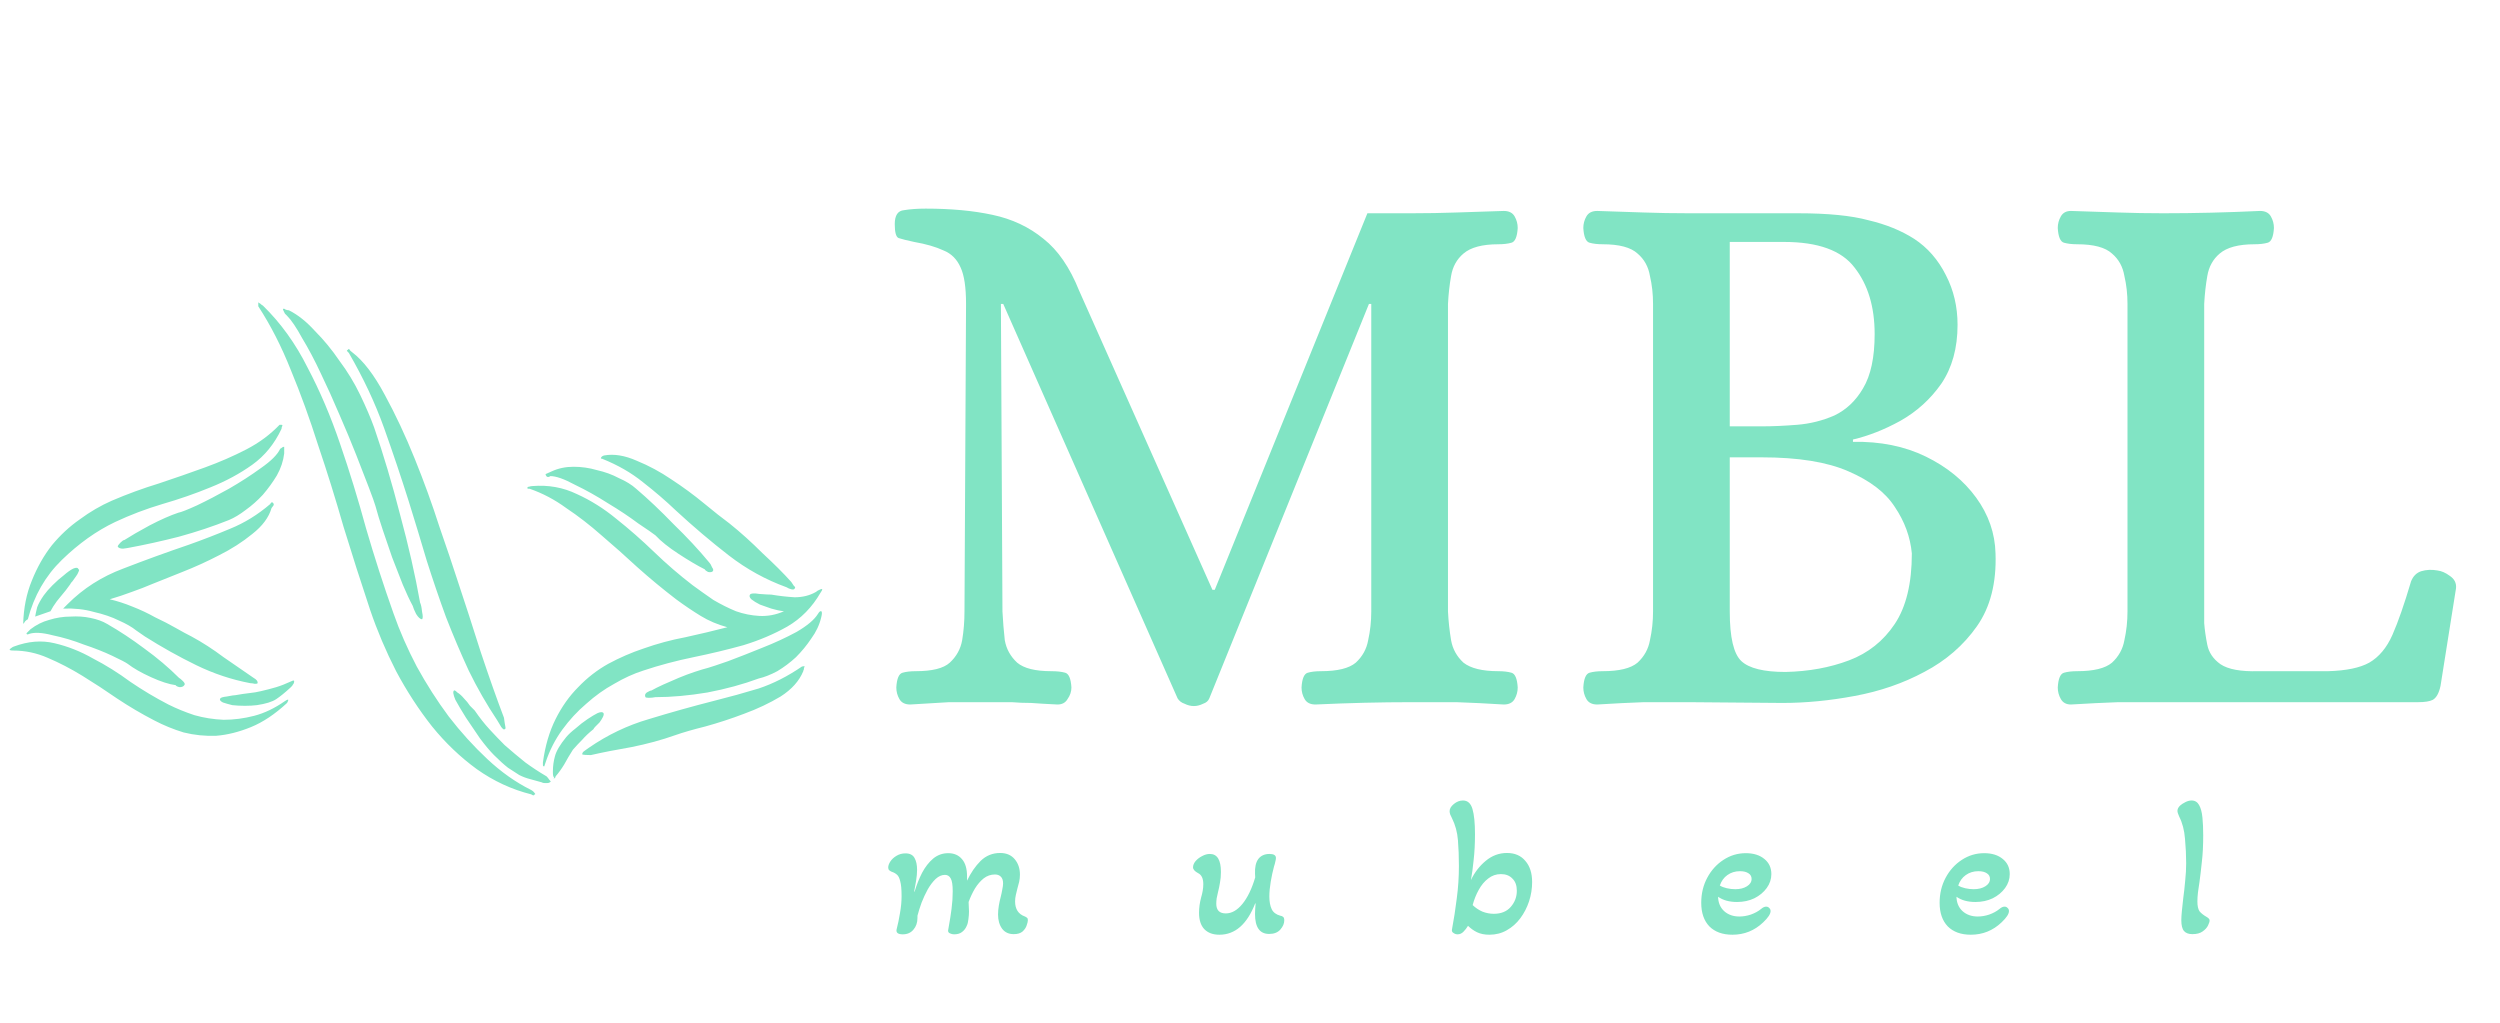 <svg width="413" height="169" viewBox="0 0 413 169" fill="none" xmlns="http://www.w3.org/2000/svg">
<path d="M197.222 116.64C196.71 116.64 196.198 116.512 195.686 116.256C195.174 116.085 194.79 115.787 194.534 115.36L165.734 50.208H165.35L165.606 101.024C165.691 102.645 165.819 104.224 165.99 105.76C166.246 107.211 166.928 108.448 168.038 109.472C169.147 110.411 171.024 110.88 173.67 110.88C174.608 110.88 175.376 110.965 175.974 111.136C176.571 111.307 176.912 112.117 176.998 113.568C176.998 114.251 176.784 114.891 176.358 115.488C176.016 116.085 175.462 116.384 174.694 116.384C172.902 116.299 171.451 116.213 170.342 116.128C169.232 116.128 168.166 116.085 167.142 116C166.118 116 164.752 116 163.046 116C160.486 116 158.395 116 156.774 116C155.238 116.085 153.104 116.213 150.374 116.384C149.52 116.384 148.923 116.085 148.582 115.488C148.24 114.891 148.07 114.251 148.07 113.568C148.155 112.117 148.496 111.307 149.094 111.136C149.691 110.965 150.416 110.88 151.27 110.88C154 110.88 155.878 110.411 156.902 109.472C158.011 108.448 158.694 107.211 158.95 105.76C159.206 104.224 159.333 102.645 159.333 101.024L159.59 50.208C159.59 47.477 159.291 45.472 158.694 44.192C158.096 42.827 157.158 41.888 155.878 41.376C154.598 40.779 152.976 40.309 151.014 39.968C149.819 39.712 148.966 39.499 148.454 39.328C148.027 39.157 147.814 38.389 147.814 37.024C147.814 35.573 148.326 34.805 149.35 34.72C150.374 34.549 151.568 34.464 152.934 34.464C157.115 34.464 160.784 34.805 163.942 35.488C167.184 36.171 170 37.493 172.39 39.456C174.779 41.333 176.742 44.192 178.278 48.032L200.294 97.44H200.678L225.894 35.232H233.19C235.75 35.232 238.224 35.189 240.614 35.104C243.088 35.019 245.691 34.933 248.422 34.848C249.275 34.848 249.872 35.147 250.214 35.744C250.555 36.341 250.726 36.981 250.726 37.664C250.64 39.115 250.299 39.925 249.702 40.096C249.104 40.267 248.379 40.352 247.526 40.352C244.88 40.352 242.96 40.864 241.766 41.888C240.656 42.827 239.974 44.064 239.718 45.6C239.462 47.051 239.291 48.587 239.206 50.208V101.024C239.291 102.645 239.462 104.224 239.718 105.76C239.974 107.211 240.656 108.448 241.766 109.472C242.96 110.411 244.88 110.88 247.526 110.88C248.379 110.88 249.104 110.965 249.702 111.136C250.299 111.307 250.64 112.117 250.726 113.568C250.726 114.251 250.555 114.891 250.214 115.488C249.872 116.085 249.275 116.384 248.422 116.384C245.691 116.213 243.088 116.085 240.614 116C238.139 116 235.622 116 233.062 116C228.112 116 222.864 116.128 217.318 116.384C216.464 116.384 215.867 116.085 215.526 115.488C215.184 114.891 215.014 114.251 215.014 113.568C215.099 112.117 215.44 111.307 216.038 111.136C216.635 110.965 217.36 110.88 218.214 110.88C220.944 110.88 222.864 110.411 223.974 109.472C225.083 108.448 225.766 107.211 226.022 105.76C226.363 104.224 226.534 102.645 226.534 101.024V50.208H226.15L199.782 115.36C199.611 115.787 199.27 116.085 198.758 116.256C198.246 116.512 197.734 116.64 197.222 116.64ZM263.868 116.384C263.014 116.384 262.417 116.085 262.076 115.488C261.734 114.891 261.564 114.251 261.564 113.568C261.649 112.117 261.99 111.307 262.588 111.136C263.185 110.965 263.91 110.88 264.764 110.88C267.494 110.88 269.414 110.411 270.524 109.472C271.633 108.448 272.316 107.211 272.572 105.76C272.913 104.224 273.083 102.645 273.083 101.024V50.208C273.083 48.587 272.913 47.051 272.572 45.6C272.316 44.064 271.633 42.827 270.524 41.888C269.414 40.864 267.494 40.352 264.764 40.352C263.91 40.352 263.185 40.267 262.588 40.096C261.99 39.925 261.649 39.115 261.564 37.664C261.564 36.981 261.734 36.341 262.076 35.744C262.417 35.147 263.014 34.848 263.868 34.848C266.598 34.933 269.158 35.019 271.548 35.104C273.937 35.189 276.412 35.232 278.972 35.232H297.02C301.969 35.232 305.852 35.616 308.668 36.384C311.569 37.067 314.086 38.091 316.22 39.456C318.438 40.907 320.188 42.912 321.468 45.472C322.748 47.947 323.388 50.677 323.388 53.664C323.388 57.504 322.492 60.747 320.7 63.392C318.908 65.952 316.646 68 313.916 69.536C311.27 70.987 308.668 72.011 306.108 72.608V72.992C310.63 72.907 314.641 73.717 318.14 75.424C321.638 77.131 324.412 79.392 326.46 82.208C328.508 85.024 329.574 88.096 329.66 91.424C329.83 96.288 328.806 100.299 326.588 103.456C324.369 106.613 321.468 109.131 317.884 111.008C314.385 112.885 310.545 114.208 306.364 114.976C302.268 115.744 298.3 116.128 294.46 116.128L279.1 116C276.54 116 274.022 116 271.548 116C269.158 116.085 266.598 116.213 263.868 116.384ZM285.756 70.432H291.132C292.838 70.432 294.758 70.347 296.892 70.176C299.025 70.005 301.073 69.493 303.036 68.64C304.998 67.701 306.577 66.208 307.772 64.16C309.052 62.027 309.692 59.04 309.692 55.2C309.692 50.677 308.582 47.008 306.364 44.192C304.23 41.376 300.348 39.968 294.716 39.968H285.756V70.432ZM294.972 111.008C298.812 110.923 302.31 110.283 305.468 109.088C308.625 107.893 311.142 105.888 313.02 103.072C314.897 100.256 315.836 96.373 315.836 91.424C315.58 88.693 314.641 86.133 313.02 83.744C311.484 81.355 308.924 79.392 305.34 77.856C301.841 76.32 297.062 75.552 291.004 75.552H285.756V101.024C285.756 105.291 286.396 108.021 287.676 109.216C288.956 110.411 291.388 111.008 294.972 111.008ZM342.118 116.384C341.35 116.384 340.795 116.085 340.454 115.488C340.112 114.891 339.942 114.251 339.942 113.568C340.027 112.117 340.368 111.307 340.966 111.136C341.563 110.965 342.288 110.88 343.142 110.88C345.872 110.88 347.792 110.411 348.902 109.472C350.011 108.448 350.694 107.211 350.95 105.76C351.291 104.224 351.462 102.645 351.462 101.024V50.208C351.462 48.587 351.291 47.051 350.95 45.6C350.694 44.064 350.011 42.827 348.902 41.888C347.792 40.864 345.872 40.352 343.142 40.352C342.288 40.352 341.563 40.267 340.966 40.096C340.368 39.925 340.027 39.115 339.942 37.664C339.942 36.981 340.112 36.341 340.454 35.744C340.795 35.147 341.35 34.848 342.118 34.848C344.934 34.933 347.536 35.019 349.926 35.104C352.315 35.189 354.79 35.232 357.35 35.232C362.555 35.232 367.888 35.104 373.35 34.848C374.203 34.848 374.8 35.147 375.142 35.744C375.483 36.341 375.654 36.981 375.654 37.664C375.568 39.115 375.227 39.925 374.63 40.096C374.032 40.267 373.307 40.352 372.454 40.352C369.808 40.352 367.888 40.864 366.694 41.888C365.584 42.827 364.902 44.064 364.646 45.6C364.39 47.051 364.219 48.587 364.134 50.208V102.944C364.219 104.053 364.39 105.248 364.646 106.528C364.902 107.808 365.627 108.875 366.822 109.728C368.102 110.581 370.192 110.965 373.094 110.88H384.614C387.6 110.795 389.862 110.325 391.398 109.472C393.019 108.533 394.299 106.997 395.238 104.864C396.176 102.731 397.2 99.787 398.31 96.032C398.651 95.179 399.206 94.624 399.974 94.368C400.827 94.112 401.723 94.069 402.662 94.24C403.344 94.325 404.027 94.624 404.71 95.136C405.478 95.648 405.819 96.331 405.734 97.184L403.174 113.312C402.918 114.507 402.491 115.275 401.894 115.616C401.382 115.872 400.571 116 399.462 116H357.478C354.918 116 352.4 116 349.926 116C347.536 116.085 344.934 116.213 342.118 116.384Z" fill="#81E4C4"/>
<path d="M46.949 74.91C46.802 76.157 46.399 77.367 45.739 78.54C45.079 79.64 44.309 80.703 43.429 81.73C42.549 82.683 41.596 83.527 40.569 84.26C39.616 84.993 38.699 85.543 37.819 85.91C35.252 86.937 32.502 87.853 29.569 88.66C26.709 89.393 23.886 90.017 21.099 90.53C21.026 90.53 20.769 90.567 20.329 90.64C19.889 90.64 19.596 90.53 19.449 90.31C19.449 90.163 19.596 89.943 19.889 89.65C20.182 89.357 20.402 89.21 20.549 89.21C21.576 88.55 22.969 87.743 24.729 86.79C26.562 85.837 28.139 85.14 29.459 84.7C29.899 84.627 30.926 84.223 32.539 83.49C34.226 82.683 35.986 81.767 37.819 80.74C39.726 79.64 41.486 78.503 43.099 77.33C44.786 76.157 45.849 75.093 46.289 74.14C46.436 74.067 46.546 73.993 46.619 73.92C46.692 73.847 46.802 73.81 46.949 73.81V74.91ZM46.509 70.84C45.336 73.333 43.722 75.313 41.669 76.78C39.616 78.247 37.306 79.493 34.739 80.52C32.246 81.547 29.606 82.463 26.819 83.27C24.106 84.077 21.502 85.067 19.009 86.24C15.929 87.707 12.996 89.797 10.209 92.51C7.496 95.15 5.626 98.413 4.599 102.3C4.452 102.373 4.306 102.483 4.159 102.63C4.086 102.777 3.976 102.923 3.829 103.07C3.902 100.43 4.379 98.047 5.259 95.92C6.139 93.72 7.239 91.777 8.559 90.09C9.952 88.403 11.492 86.973 13.179 85.8C14.866 84.553 16.626 83.527 18.459 82.72C21.026 81.62 23.629 80.667 26.269 79.86C28.909 78.98 31.439 78.1 33.859 77.22C36.279 76.34 38.552 75.35 40.679 74.25C42.806 73.15 44.639 71.793 46.179 70.18C46.399 70.18 46.509 70.18 46.509 70.18C46.656 70.18 46.692 70.253 46.619 70.4C46.546 70.547 46.509 70.693 46.509 70.84ZM48.599 112.53C48.599 112.677 48.562 112.823 48.489 112.97C48.416 113.043 48.342 113.153 48.269 113.3L47.939 113.63C47.059 114.437 46.289 115.06 45.629 115.5C44.969 115.94 43.906 116.27 42.439 116.49C41.852 116.563 41.192 116.6 40.459 116.6C39.726 116.6 39.029 116.563 38.369 116.49C37.782 116.343 37.269 116.197 36.829 116.05C36.389 115.83 36.242 115.61 36.389 115.39C36.462 115.243 36.829 115.133 37.489 115.06C38.222 114.913 38.699 114.84 38.919 114.84C39.726 114.693 40.459 114.583 41.119 114.51C41.852 114.437 42.512 114.327 43.099 114.18C44.052 113.96 44.896 113.74 45.629 113.52C46.362 113.3 47.206 112.97 48.159 112.53C48.452 112.383 48.599 112.383 48.599 112.53ZM42.549 112.86C42.549 112.933 42.402 112.97 42.109 112.97C41.816 112.897 41.559 112.86 41.339 112.86C38.259 112.273 35.289 111.283 32.429 109.89C29.569 108.497 26.746 106.92 23.959 105.16C23.739 105.013 23.262 104.683 22.529 104.17C21.796 103.583 20.842 103.033 19.669 102.52C18.496 101.933 17.102 101.457 15.489 101.09C13.949 100.65 12.262 100.467 10.429 100.54L11.199 99.77C13.766 97.203 16.809 95.26 20.329 93.94C23.922 92.547 27.552 91.227 31.219 89.98C33.492 89.173 35.766 88.293 38.039 87.34C40.386 86.387 42.586 85.03 44.639 83.27C44.786 82.977 44.932 82.903 45.079 83.05C45.226 83.197 45.262 83.343 45.189 83.49C45.116 83.563 45.006 83.71 44.859 83.93C44.419 85.47 43.356 86.9 41.669 88.22C40.056 89.54 38.222 90.713 36.169 91.74C34.189 92.767 32.172 93.683 30.119 94.49C28.066 95.297 26.416 95.957 25.169 96.47C24.142 96.91 23.006 97.35 21.759 97.79C20.586 98.23 19.376 98.633 18.129 99C19.376 99.293 20.622 99.697 21.869 100.21C23.189 100.723 24.436 101.31 25.609 101.97C26.856 102.557 27.992 103.143 29.019 103.73C30.046 104.317 30.926 104.793 31.659 105.16C33.419 106.113 35.179 107.25 36.939 108.57C38.772 109.817 40.422 110.953 41.889 111.98C42.402 112.273 42.622 112.567 42.549 112.86ZM12.959 94.05C13.106 94.05 13.106 94.197 12.959 94.49C12.886 94.71 12.739 94.967 12.519 95.26C12.372 95.48 12.189 95.737 11.969 96.03C11.749 96.25 11.639 96.397 11.639 96.47C11.126 97.203 10.612 97.863 10.099 98.45C9.586 99.037 9.146 99.623 8.779 100.21L8.339 100.98L5.809 101.86C5.882 101.42 5.992 100.907 6.139 100.32C6.359 99.733 6.726 99.073 7.239 98.34C7.606 97.827 8.082 97.277 8.669 96.69C9.329 96.03 9.952 95.48 10.539 95.04C11.126 94.527 11.639 94.16 12.079 93.94C12.592 93.72 12.886 93.757 12.959 94.05ZM47.389 116.16C45.409 117.993 43.429 119.313 41.449 120.12C39.469 120.927 37.562 121.403 35.729 121.55C33.896 121.623 32.099 121.44 30.339 121C28.652 120.487 27.039 119.827 25.499 119.02C23.372 117.92 21.319 116.71 19.339 115.39C17.432 114.07 15.526 112.823 13.619 111.65C11.712 110.477 9.806 109.487 7.899 108.68C6.066 107.873 4.159 107.47 2.179 107.47C1.592 107.47 1.446 107.36 1.739 107.14C2.032 106.92 2.216 106.81 2.289 106.81C4.636 105.93 6.872 105.747 8.999 106.26C11.199 106.773 13.326 107.617 15.379 108.79C17.506 109.89 19.559 111.173 21.539 112.64C23.592 114.033 25.682 115.28 27.809 116.38C29.129 117.04 30.559 117.627 32.099 118.14C33.639 118.58 35.252 118.837 36.939 118.91C38.626 118.91 40.312 118.69 41.999 118.25C43.686 117.81 45.372 117.003 47.059 115.83C47.499 115.537 47.682 115.5 47.609 115.72C47.536 115.94 47.462 116.087 47.389 116.16ZM30.449 113.19C30.302 113.41 30.046 113.52 29.679 113.52C29.312 113.447 29.092 113.337 29.019 113.19C27.919 113.043 26.562 112.603 24.949 111.87C23.336 111.137 22.052 110.403 21.099 109.67C20.806 109.45 19.962 109.01 18.569 108.35C17.176 107.69 15.599 107.067 13.839 106.48C12.152 105.82 10.429 105.307 8.669 104.94C6.982 104.5 5.699 104.427 4.819 104.72C4.526 104.867 4.379 104.83 4.379 104.61C4.526 104.463 4.636 104.353 4.709 104.28C4.782 104.207 4.892 104.097 5.039 103.95C5.992 103.217 7.019 102.703 8.119 102.41C9.292 102.043 10.466 101.86 11.639 101.86C12.812 101.787 13.912 101.86 14.939 102.08C16.039 102.3 16.956 102.63 17.689 103.07C19.742 104.243 21.796 105.6 23.849 107.14C25.976 108.68 27.882 110.293 29.569 111.98C29.716 112.053 29.936 112.237 30.229 112.53C30.522 112.823 30.596 113.043 30.449 113.19ZM61.808 70.62C63.348 75.093 64.778 79.897 66.098 85.03C67.491 90.163 68.591 95.003 69.398 99.55C69.544 99.843 69.654 100.357 69.728 101.09C69.874 101.75 69.874 102.153 69.728 102.3C69.434 102.3 69.104 102.007 68.738 101.42C68.444 100.833 68.261 100.393 68.188 100.1C67.674 99.147 67.124 97.973 66.538 96.58C65.951 95.113 65.364 93.61 64.778 92.07C64.264 90.53 63.751 89.027 63.238 87.56C62.724 86.02 62.321 84.7 62.028 83.6C61.881 83.087 61.514 82.06 60.928 80.52C60.341 78.98 59.644 77.183 58.838 75.13C58.031 73.077 57.114 70.877 56.088 68.53C55.061 66.11 54.034 63.837 53.008 61.71C51.981 59.51 50.954 57.567 49.928 55.88C48.974 54.12 48.131 52.873 47.398 52.14C47.251 51.993 47.141 51.883 47.068 51.81C46.994 51.663 46.921 51.517 46.848 51.37C46.774 51.223 46.738 51.113 46.738 51.04C46.884 50.967 47.031 51.003 47.178 51.15C47.398 51.223 47.581 51.26 47.728 51.26C49.194 51.993 50.624 53.13 52.018 54.67C53.484 56.137 54.841 57.787 56.088 59.62C57.408 61.38 58.544 63.25 59.498 65.23C60.451 67.21 61.221 69.007 61.808 70.62ZM75.448 95.48C76.768 99.44 78.088 103.51 79.408 107.69C80.801 111.87 82.084 115.5 83.258 118.58C83.331 119.167 83.404 119.643 83.478 120.01C83.551 120.303 83.514 120.45 83.368 120.45C83.294 120.597 83.111 120.487 82.818 120.12C82.598 119.753 82.378 119.387 82.158 119.02C80.398 116.38 78.821 113.63 77.428 110.77C76.108 107.91 74.861 104.977 73.688 101.97C72.588 98.963 71.524 95.847 70.498 92.62C69.544 89.393 68.554 86.13 67.528 82.83C66.281 78.87 64.924 74.837 63.458 70.73C61.991 66.623 60.048 62.48 57.628 58.3C57.408 58.08 57.298 57.97 57.298 57.97C57.298 57.897 57.371 57.823 57.518 57.75C57.591 57.603 57.664 57.603 57.738 57.75C57.811 57.897 57.958 58.043 58.178 58.19C60.011 59.583 61.808 61.93 63.568 65.23C65.328 68.457 66.978 71.977 68.518 75.79C70.058 79.603 71.414 83.343 72.588 87.01C73.834 90.603 74.788 93.427 75.448 95.48ZM87.658 130.46C87.951 130.607 88.171 130.79 88.318 131.01C88.464 131.157 88.464 131.23 88.318 131.23C88.244 131.45 88.061 131.45 87.768 131.23C84.541 130.423 81.534 129.03 78.748 127.05C76.034 125.07 73.578 122.723 71.378 120.01C69.178 117.223 67.198 114.18 65.438 110.88C63.751 107.58 62.321 104.207 61.148 100.76C59.608 96.14 58.141 91.557 56.748 87.01C55.428 82.39 54.034 77.917 52.568 73.59C51.174 69.19 49.671 65.047 48.058 61.16C46.518 57.273 44.721 53.753 42.668 50.6C42.668 50.233 42.668 50.05 42.668 50.05C42.668 49.903 42.668 49.867 42.668 49.94C42.741 50.013 42.851 50.087 42.998 50.16C43.144 50.307 43.291 50.417 43.438 50.49C46.371 53.35 48.828 56.76 50.808 60.72C52.861 64.607 54.658 68.823 56.198 73.37C57.738 77.843 59.168 82.5 60.488 87.34C61.881 92.107 63.384 96.763 64.998 101.31C66.024 104.243 67.308 107.177 68.848 110.11C70.461 113.043 72.221 115.793 74.128 118.36C76.108 120.927 78.234 123.273 80.508 125.4C82.781 127.527 85.164 129.213 87.658 130.46ZM83.368 123.09C84.541 124.117 85.678 125.07 86.778 125.95C87.878 126.757 89.051 127.527 90.298 128.26C90.444 128.407 90.591 128.59 90.738 128.81C90.958 129.03 91.031 129.14 90.958 129.14C90.811 129.287 90.628 129.36 90.408 129.36C90.261 129.36 90.114 129.36 89.968 129.36C89.748 129.36 89.601 129.323 89.528 129.25C88.794 129.03 88.134 128.847 87.548 128.7C86.961 128.553 86.374 128.333 85.788 128.04C85.201 127.673 84.578 127.27 83.918 126.83C83.258 126.317 82.488 125.62 81.608 124.74C80.948 124.08 80.178 123.163 79.298 121.99C78.491 120.817 77.721 119.68 76.988 118.58C76.254 117.407 75.668 116.417 75.228 115.61C74.861 114.73 74.788 114.217 75.008 114.07C75.081 113.997 75.264 114.107 75.558 114.4C75.924 114.62 76.291 114.95 76.658 115.39C77.024 115.757 77.354 116.16 77.648 116.6C78.014 116.967 78.271 117.223 78.418 117.37C79.224 118.543 80.031 119.57 80.838 120.45C81.644 121.33 82.488 122.21 83.368 123.09ZM131.27 97.24C131.197 97.387 131.013 97.423 130.72 97.35C130.427 97.277 130.17 97.167 129.95 97.02C126.503 95.773 123.313 94.013 120.38 91.74C117.447 89.467 114.55 87.01 111.69 84.37C110.003 82.757 108.17 81.18 106.19 79.64C104.283 78.1 102.047 76.817 99.48 75.79C99.333 75.79 99.26 75.753 99.26 75.68C99.333 75.46 99.517 75.313 99.81 75.24C101.423 74.947 103.22 75.24 105.2 76.12C107.18 76.927 109.087 77.953 110.92 79.2C112.827 80.447 114.623 81.767 116.31 83.16C117.997 84.553 119.39 85.653 120.49 86.46C122.323 87.927 124.157 89.577 125.99 91.41C127.897 93.17 129.473 94.747 130.72 96.14C130.867 96.36 131.013 96.58 131.16 96.8C131.38 96.947 131.417 97.093 131.27 97.24ZM135.67 101.97C135.377 103.217 134.827 104.39 134.02 105.49C133.287 106.59 132.443 107.617 131.49 108.57C130.537 109.45 129.51 110.22 128.41 110.88C127.31 111.467 126.283 111.87 125.33 112.09C122.763 113.043 119.94 113.813 116.86 114.4C113.78 114.913 110.92 115.17 108.28 115.17C107.913 115.243 107.547 115.28 107.18 115.28C106.887 115.28 106.703 115.243 106.63 115.17C106.483 114.877 106.557 114.62 106.85 114.4C107.217 114.18 107.473 114.07 107.62 114.07C108.133 113.777 108.793 113.447 109.6 113.08C110.407 112.713 111.25 112.347 112.13 111.98C113.01 111.613 113.89 111.283 114.77 110.99C115.65 110.697 116.383 110.477 116.97 110.33C117.483 110.183 118.583 109.817 120.27 109.23C122.03 108.57 123.9 107.837 125.88 107.03C127.933 106.223 129.84 105.343 131.6 104.39C133.36 103.363 134.533 102.373 135.12 101.42C135.34 101.053 135.523 100.907 135.67 100.98C135.817 101.053 135.817 101.383 135.67 101.97ZM117.74 94.38C117.593 94.527 117.337 94.563 116.97 94.49C116.677 94.343 116.493 94.197 116.42 94.05C115.247 93.463 113.817 92.62 112.13 91.52C110.443 90.42 109.16 89.393 108.28 88.44C107.913 88.147 106.96 87.487 105.42 86.46C103.953 85.36 102.303 84.26 100.47 83.16C98.637 81.987 96.803 80.96 94.97 80.08C93.21 79.127 91.853 78.65 90.9 78.65C90.753 78.797 90.57 78.833 90.35 78.76C90.203 78.613 90.13 78.467 90.13 78.32L91.12 77.88C92.22 77.367 93.43 77.11 94.75 77.11C96.07 77.11 97.353 77.293 98.6 77.66C99.92 77.953 101.13 78.393 102.23 78.98C103.403 79.493 104.357 80.08 105.09 80.74C107.07 82.427 109.123 84.37 111.25 86.57C113.45 88.697 115.43 90.823 117.19 92.95C117.337 93.097 117.483 93.353 117.63 93.72C117.85 94.013 117.887 94.233 117.74 94.38ZM135.56 97.9C134.167 100.32 132.333 102.19 130.06 103.51C127.86 104.757 125.44 105.783 122.8 106.59C120.16 107.323 117.41 107.983 114.55 108.57C111.69 109.157 108.94 109.89 106.3 110.77C104.687 111.283 103.073 112.017 101.46 112.97C99.847 113.85 98.307 114.95 96.84 116.27C95.373 117.517 94.053 118.947 92.88 120.56C91.707 122.173 90.79 123.97 90.13 125.95C89.983 126.39 89.91 126.61 89.91 126.61C89.763 126.61 89.69 126.537 89.69 126.39C89.69 126.243 89.69 126.097 89.69 125.95C90.057 123.237 90.753 120.853 91.78 118.8C92.807 116.747 94.053 114.987 95.52 113.52C96.987 111.98 98.637 110.697 100.47 109.67C102.377 108.643 104.32 107.8 106.3 107.14C108.573 106.333 110.883 105.71 113.23 105.27C115.577 104.757 117.887 104.207 120.16 103.62C118.547 103.18 117.08 102.557 115.76 101.75C114.44 100.943 113.083 100.027 111.69 99C109.49 97.313 107.363 95.553 105.31 93.72C103.33 91.887 101.35 90.127 99.37 88.44C97.463 86.753 95.52 85.25 93.54 83.93C91.633 82.537 89.617 81.473 87.49 80.74H87.27C87.123 80.74 87.087 80.703 87.16 80.63C87.087 80.483 87.16 80.41 87.38 80.41C87.6 80.337 87.783 80.3 87.93 80.3C90.57 80.08 93.027 80.52 95.3 81.62C97.573 82.647 99.737 84.003 101.79 85.69C103.917 87.377 106.007 89.21 108.06 91.19C110.113 93.17 112.24 95.003 114.44 96.69C115.54 97.497 116.677 98.303 117.85 99.11C119.097 99.843 120.343 100.467 121.59 100.98C122.837 101.42 124.12 101.677 125.44 101.75C126.833 101.823 128.19 101.567 129.51 100.98C128.85 100.907 128.153 100.76 127.42 100.54C126.76 100.32 126.137 100.1 125.55 99.88C124.963 99.587 124.487 99.293 124.12 99C123.827 98.707 123.753 98.45 123.9 98.23C124.047 98.01 124.56 97.973 125.44 98.12C126.393 98.193 127.053 98.23 127.42 98.23C128.74 98.45 130.023 98.597 131.27 98.67C132.59 98.67 133.763 98.377 134.79 97.79C134.937 97.643 135.193 97.497 135.56 97.35C135.927 97.203 135.927 97.387 135.56 97.9ZM132.92 110.11C132.92 110.183 132.883 110.257 132.81 110.33C132.81 110.403 132.81 110.477 132.81 110.55C132.737 110.697 132.7 110.807 132.7 110.88C132.04 112.493 130.793 113.887 128.96 115.06C127.127 116.16 125.11 117.113 122.91 117.92C120.783 118.727 118.657 119.423 116.53 120.01C114.477 120.523 112.827 121 111.58 121.44C109.307 122.247 106.887 122.907 104.32 123.42C101.753 123.86 99.517 124.3 97.61 124.74C96.877 124.74 96.4 124.703 96.18 124.63C96.18 124.41 96.29 124.227 96.51 124.08C96.803 123.86 97.06 123.677 97.28 123.53C100.36 121.403 103.66 119.827 107.18 118.8C110.773 117.7 114.44 116.673 118.18 115.72C120.527 115.133 122.91 114.473 125.33 113.74C127.75 112.933 130.133 111.723 132.48 110.11C132.773 110.037 132.92 110.037 132.92 110.11ZM99.7 117.81C99.773 117.957 99.737 118.177 99.59 118.47C99.443 118.763 99.26 119.057 99.04 119.35C98.82 119.57 98.6 119.79 98.38 120.01C98.16 120.23 98.05 120.377 98.05 120.45C97.317 121.037 96.693 121.623 96.18 122.21C95.667 122.723 95.153 123.273 94.64 123.86C94.127 124.667 93.65 125.473 93.21 126.28C92.77 127.013 92.293 127.673 91.78 128.26C91.78 128.407 91.707 128.517 91.56 128.59C91.413 128.663 91.413 128.627 91.56 128.48C91.413 128.333 91.34 128.077 91.34 127.71V127.38C91.34 126.573 91.45 125.767 91.67 124.96C91.89 124.08 92.513 123.017 93.54 121.77C93.907 121.33 94.42 120.853 95.08 120.34C95.74 119.753 96.4 119.24 97.06 118.8C97.72 118.36 98.27 118.03 98.71 117.81C99.223 117.59 99.553 117.59 99.7 117.81Z" fill="#81E4C4"/>
<path d="M149.133 154.352C148.365 154.352 148.024 154.096 148.109 153.584C148.344 152.667 148.536 151.739 148.685 150.8C148.856 149.84 148.941 148.923 148.941 148.048C148.941 146.917 148.866 146.096 148.717 145.584C148.589 145.051 148.408 144.688 148.173 144.496C147.938 144.283 147.65 144.123 147.309 144.016C147.16 143.952 147.021 143.867 146.893 143.76C146.786 143.653 146.733 143.504 146.733 143.312C146.733 143.013 146.85 142.683 147.085 142.32C147.32 141.957 147.65 141.648 148.077 141.392C148.525 141.115 149.026 140.976 149.581 140.976C150.306 140.976 150.808 141.232 151.085 141.744C151.362 142.235 151.501 142.885 151.501 143.696C151.501 144.229 151.448 144.827 151.341 145.488C151.234 146.149 151.128 146.747 151.021 147.28L151.085 147.312C151.426 146.181 151.842 145.136 152.333 144.176C152.845 143.216 153.453 142.437 154.157 141.84C154.882 141.243 155.714 140.944 156.653 140.944C157.613 140.944 158.37 141.275 158.925 141.936C159.48 142.576 159.757 143.525 159.757 144.784V145.488C160.376 144.187 161.122 143.099 161.997 142.224C162.893 141.349 163.97 140.912 165.229 140.912C166.253 140.912 167.053 141.253 167.629 141.936C168.205 142.619 168.493 143.472 168.493 144.496C168.493 144.901 168.45 145.296 168.365 145.68C168.28 146.043 168.184 146.405 168.077 146.768C167.992 147.109 167.906 147.461 167.821 147.824C167.736 148.187 167.693 148.549 167.693 148.912C167.693 150.192 168.237 151.024 169.325 151.408C169.474 151.472 169.592 151.547 169.677 151.632C169.762 151.696 169.805 151.824 169.805 152.016C169.805 152.208 169.741 152.485 169.613 152.848C169.506 153.211 169.282 153.552 168.941 153.872C168.6 154.171 168.109 154.32 167.469 154.32C166.637 154.32 165.997 154.021 165.549 153.424C165.101 152.805 164.877 152.027 164.877 151.088C164.877 150.619 164.92 150.128 165.005 149.616C165.09 149.104 165.197 148.613 165.325 148.144C165.432 147.717 165.517 147.312 165.581 146.928C165.666 146.544 165.709 146.213 165.709 145.936C165.709 145.424 165.581 145.051 165.325 144.816C165.09 144.581 164.77 144.464 164.365 144.464C163.682 144.464 163.064 144.677 162.509 145.104C161.976 145.531 161.496 146.085 161.069 146.768C160.664 147.451 160.312 148.197 160.013 149.008C160.034 149.2 160.045 149.456 160.045 149.776C160.066 150.075 160.077 150.341 160.077 150.576C160.077 150.981 160.045 151.408 159.981 151.856C159.938 152.304 159.842 152.677 159.693 152.976C159.522 153.381 159.266 153.712 158.925 153.968C158.605 154.224 158.168 154.352 157.613 154.352C157.378 154.352 157.154 154.299 156.941 154.192C156.728 154.107 156.621 153.957 156.621 153.744C156.621 153.659 156.685 153.285 156.813 152.624C156.941 151.941 157.069 151.109 157.197 150.128C157.325 149.147 157.389 148.187 157.389 147.248C157.389 146.224 157.282 145.52 157.069 145.136C156.856 144.731 156.536 144.528 156.109 144.528C155.576 144.528 155.064 144.752 154.573 145.2C154.104 145.648 153.666 146.224 153.261 146.928C152.877 147.632 152.536 148.368 152.237 149.136C151.96 149.904 151.736 150.619 151.565 151.28V151.632C151.565 152.421 151.341 153.072 150.893 153.584C150.466 154.096 149.88 154.352 149.133 154.352ZM201.441 154.416C200.374 154.416 199.542 154.107 198.945 153.488C198.369 152.869 198.081 151.973 198.081 150.8C198.081 149.968 198.198 149.115 198.433 148.24C198.54 147.877 198.625 147.515 198.689 147.152C198.753 146.789 198.785 146.427 198.785 146.064C198.785 145.125 198.497 144.517 197.921 144.24C197.366 143.941 197.089 143.621 197.089 143.28C197.089 142.939 197.228 142.597 197.505 142.256C197.804 141.915 198.166 141.637 198.593 141.424C199.02 141.189 199.446 141.072 199.873 141.072C201.089 141.072 201.697 142.064 201.697 144.048C201.697 144.688 201.644 145.285 201.537 145.84C201.452 146.373 201.345 146.885 201.217 147.376C201.132 147.717 201.057 148.059 200.993 148.4C200.95 148.741 200.929 149.04 200.929 149.296C200.929 150.363 201.452 150.896 202.497 150.896C203.478 150.896 204.396 150.373 205.249 149.328C206.102 148.283 206.806 146.821 207.361 144.944L207.329 144.336C207.286 143.269 207.468 142.459 207.873 141.904C208.3 141.349 208.918 141.072 209.729 141.072C210.433 141.072 210.785 141.296 210.785 141.744C210.785 141.893 210.753 142.085 210.689 142.32C210.646 142.555 210.572 142.832 210.465 143.152C210.252 143.941 210.07 144.784 209.921 145.68C209.772 146.555 209.697 147.365 209.697 148.112C209.697 148.944 209.825 149.637 210.081 150.192C210.337 150.725 210.817 151.088 211.521 151.28C211.713 151.301 211.862 151.365 211.969 151.472C212.097 151.557 212.161 151.749 212.161 152.048C212.161 152.56 211.948 153.061 211.521 153.552C211.094 154.043 210.476 154.288 209.665 154.288C208.108 154.288 207.329 153.189 207.329 150.992C207.329 150.608 207.361 150.032 207.425 149.264L207.361 149.232C206.017 152.688 204.044 154.416 201.441 154.416ZM246.036 154.416C245.247 154.416 244.564 154.277 243.988 154C243.434 153.723 242.943 153.371 242.516 152.944C242.303 153.307 242.047 153.637 241.748 153.936C241.471 154.213 241.151 154.352 240.788 154.352C240.554 154.352 240.33 154.277 240.116 154.128C239.903 154 239.818 153.819 239.86 153.584C240.18 151.877 240.447 150.149 240.66 148.4C240.895 146.651 241.012 144.869 241.012 143.056C241.012 141.541 240.959 140.123 240.852 138.8C240.746 137.477 240.415 136.261 239.86 135.152C239.754 134.939 239.658 134.736 239.572 134.544C239.508 134.352 239.476 134.171 239.476 134C239.476 133.595 239.711 133.2 240.18 132.816C240.65 132.432 241.151 132.24 241.684 132.24C242.452 132.24 242.975 132.709 243.252 133.648C243.53 134.587 243.668 135.973 243.668 137.808C243.668 139.365 243.594 140.795 243.444 142.096C243.316 143.376 243.167 144.475 242.996 145.392C243.594 144.133 244.404 143.077 245.428 142.224C246.474 141.349 247.647 140.912 248.948 140.912C250.25 140.912 251.263 141.349 251.988 142.224C252.735 143.077 253.108 144.24 253.108 145.712C253.108 146.8 252.938 147.867 252.596 148.912C252.255 149.936 251.775 150.864 251.156 151.696C250.538 152.528 249.791 153.189 248.916 153.68C248.063 154.171 247.103 154.416 246.036 154.416ZM246.772 150.96C247.988 150.96 248.927 150.576 249.588 149.808C250.25 149.04 250.58 148.155 250.58 147.152C250.58 146.277 250.335 145.605 249.844 145.136C249.375 144.645 248.746 144.4 247.956 144.4C247.167 144.4 246.463 144.645 245.844 145.136C245.226 145.605 244.703 146.235 244.276 147.024C243.85 147.792 243.519 148.624 243.284 149.52C243.775 149.989 244.319 150.352 244.916 150.608C245.535 150.843 246.154 150.96 246.772 150.96ZM286.196 154.416C284.575 154.416 283.306 153.957 282.388 153.04C281.492 152.101 281.044 150.8 281.044 149.136C281.044 147.621 281.375 146.245 282.036 145.008C282.698 143.771 283.583 142.789 284.692 142.064C285.823 141.317 287.06 140.944 288.404 140.944C289.684 140.944 290.708 141.264 291.476 141.904C292.244 142.523 292.628 143.355 292.628 144.4C292.628 145.232 292.372 146 291.86 146.704C291.348 147.408 290.666 147.973 289.812 148.4C288.959 148.805 288.01 149.008 286.964 149.008C285.684 149.008 284.639 148.72 283.828 148.144C283.85 149.125 284.18 149.915 284.82 150.512C285.482 151.109 286.324 151.408 287.348 151.408C287.967 151.408 288.596 151.301 289.236 151.088C289.898 150.853 290.463 150.544 290.932 150.16C291.231 149.904 291.508 149.776 291.764 149.776C291.978 149.776 292.148 149.851 292.276 150C292.426 150.128 292.5 150.299 292.5 150.512C292.5 150.981 292.095 151.6 291.284 152.368C289.855 153.733 288.159 154.416 286.196 154.416ZM286.676 146.896C287.444 146.896 288.084 146.736 288.596 146.416C289.108 146.096 289.364 145.691 289.364 145.2C289.364 144.795 289.194 144.485 288.852 144.272C288.511 144.037 288.042 143.92 287.444 143.92C286.655 143.92 285.962 144.133 285.364 144.56C284.788 144.965 284.372 145.541 284.116 146.288C284.415 146.48 284.799 146.629 285.268 146.736C285.738 146.843 286.207 146.896 286.676 146.896ZM325.577 154.416C323.956 154.416 322.687 153.957 321.769 153.04C320.873 152.101 320.425 150.8 320.425 149.136C320.425 147.621 320.756 146.245 321.417 145.008C322.079 143.771 322.964 142.789 324.073 142.064C325.204 141.317 326.441 140.944 327.785 140.944C329.065 140.944 330.089 141.264 330.857 141.904C331.625 142.523 332.009 143.355 332.009 144.4C332.009 145.232 331.753 146 331.241 146.704C330.729 147.408 330.047 147.973 329.193 148.4C328.34 148.805 327.391 149.008 326.345 149.008C325.065 149.008 324.02 148.72 323.209 148.144C323.231 149.125 323.561 149.915 324.201 150.512C324.863 151.109 325.705 151.408 326.729 151.408C327.348 151.408 327.977 151.301 328.617 151.088C329.279 150.853 329.844 150.544 330.313 150.16C330.612 149.904 330.889 149.776 331.145 149.776C331.359 149.776 331.529 149.851 331.657 150C331.807 150.128 331.881 150.299 331.881 150.512C331.881 150.981 331.476 151.6 330.665 152.368C329.236 153.733 327.54 154.416 325.577 154.416ZM326.057 146.896C326.825 146.896 327.465 146.736 327.977 146.416C328.489 146.096 328.745 145.691 328.745 145.2C328.745 144.795 328.575 144.485 328.233 144.272C327.892 144.037 327.423 143.92 326.825 143.92C326.036 143.92 325.343 144.133 324.745 144.56C324.169 144.965 323.753 145.541 323.497 146.288C323.796 146.48 324.18 146.629 324.649 146.736C325.119 146.843 325.588 146.896 326.057 146.896ZM362.178 154.32C361.559 154.32 361.1 154.149 360.802 153.808C360.503 153.467 360.354 152.869 360.354 152.016C360.354 151.611 360.386 151.088 360.45 150.448C360.514 149.808 360.588 149.115 360.674 148.368C360.802 147.451 360.908 146.491 360.994 145.488C361.1 144.485 361.154 143.525 361.154 142.608C361.154 141.307 361.09 139.963 360.962 138.576C360.855 137.168 360.535 135.941 360.002 134.896C359.81 134.469 359.714 134.16 359.714 133.968C359.714 133.691 359.831 133.424 360.066 133.168C360.322 132.912 360.631 132.699 360.994 132.528C361.356 132.336 361.708 132.24 362.05 132.24C362.604 132.24 363.02 132.496 363.298 133.008C363.575 133.499 363.756 134.181 363.842 135.056C363.927 135.909 363.97 136.891 363.97 138C363.97 139.685 363.895 141.147 363.746 142.384C363.618 143.621 363.49 144.709 363.362 145.648C363.276 146.267 363.191 146.853 363.106 147.408C363.042 147.963 363.01 148.464 363.01 148.912C363.01 149.659 363.127 150.203 363.362 150.544C363.618 150.864 364.023 151.184 364.578 151.504C364.727 151.589 364.834 151.675 364.898 151.76C364.983 151.824 365.026 151.931 365.026 152.08C365.026 152.251 364.94 152.517 364.77 152.88C364.599 153.243 364.3 153.573 363.874 153.872C363.468 154.171 362.903 154.32 362.178 154.32Z" fill="#81E4C4"/>
</svg>

